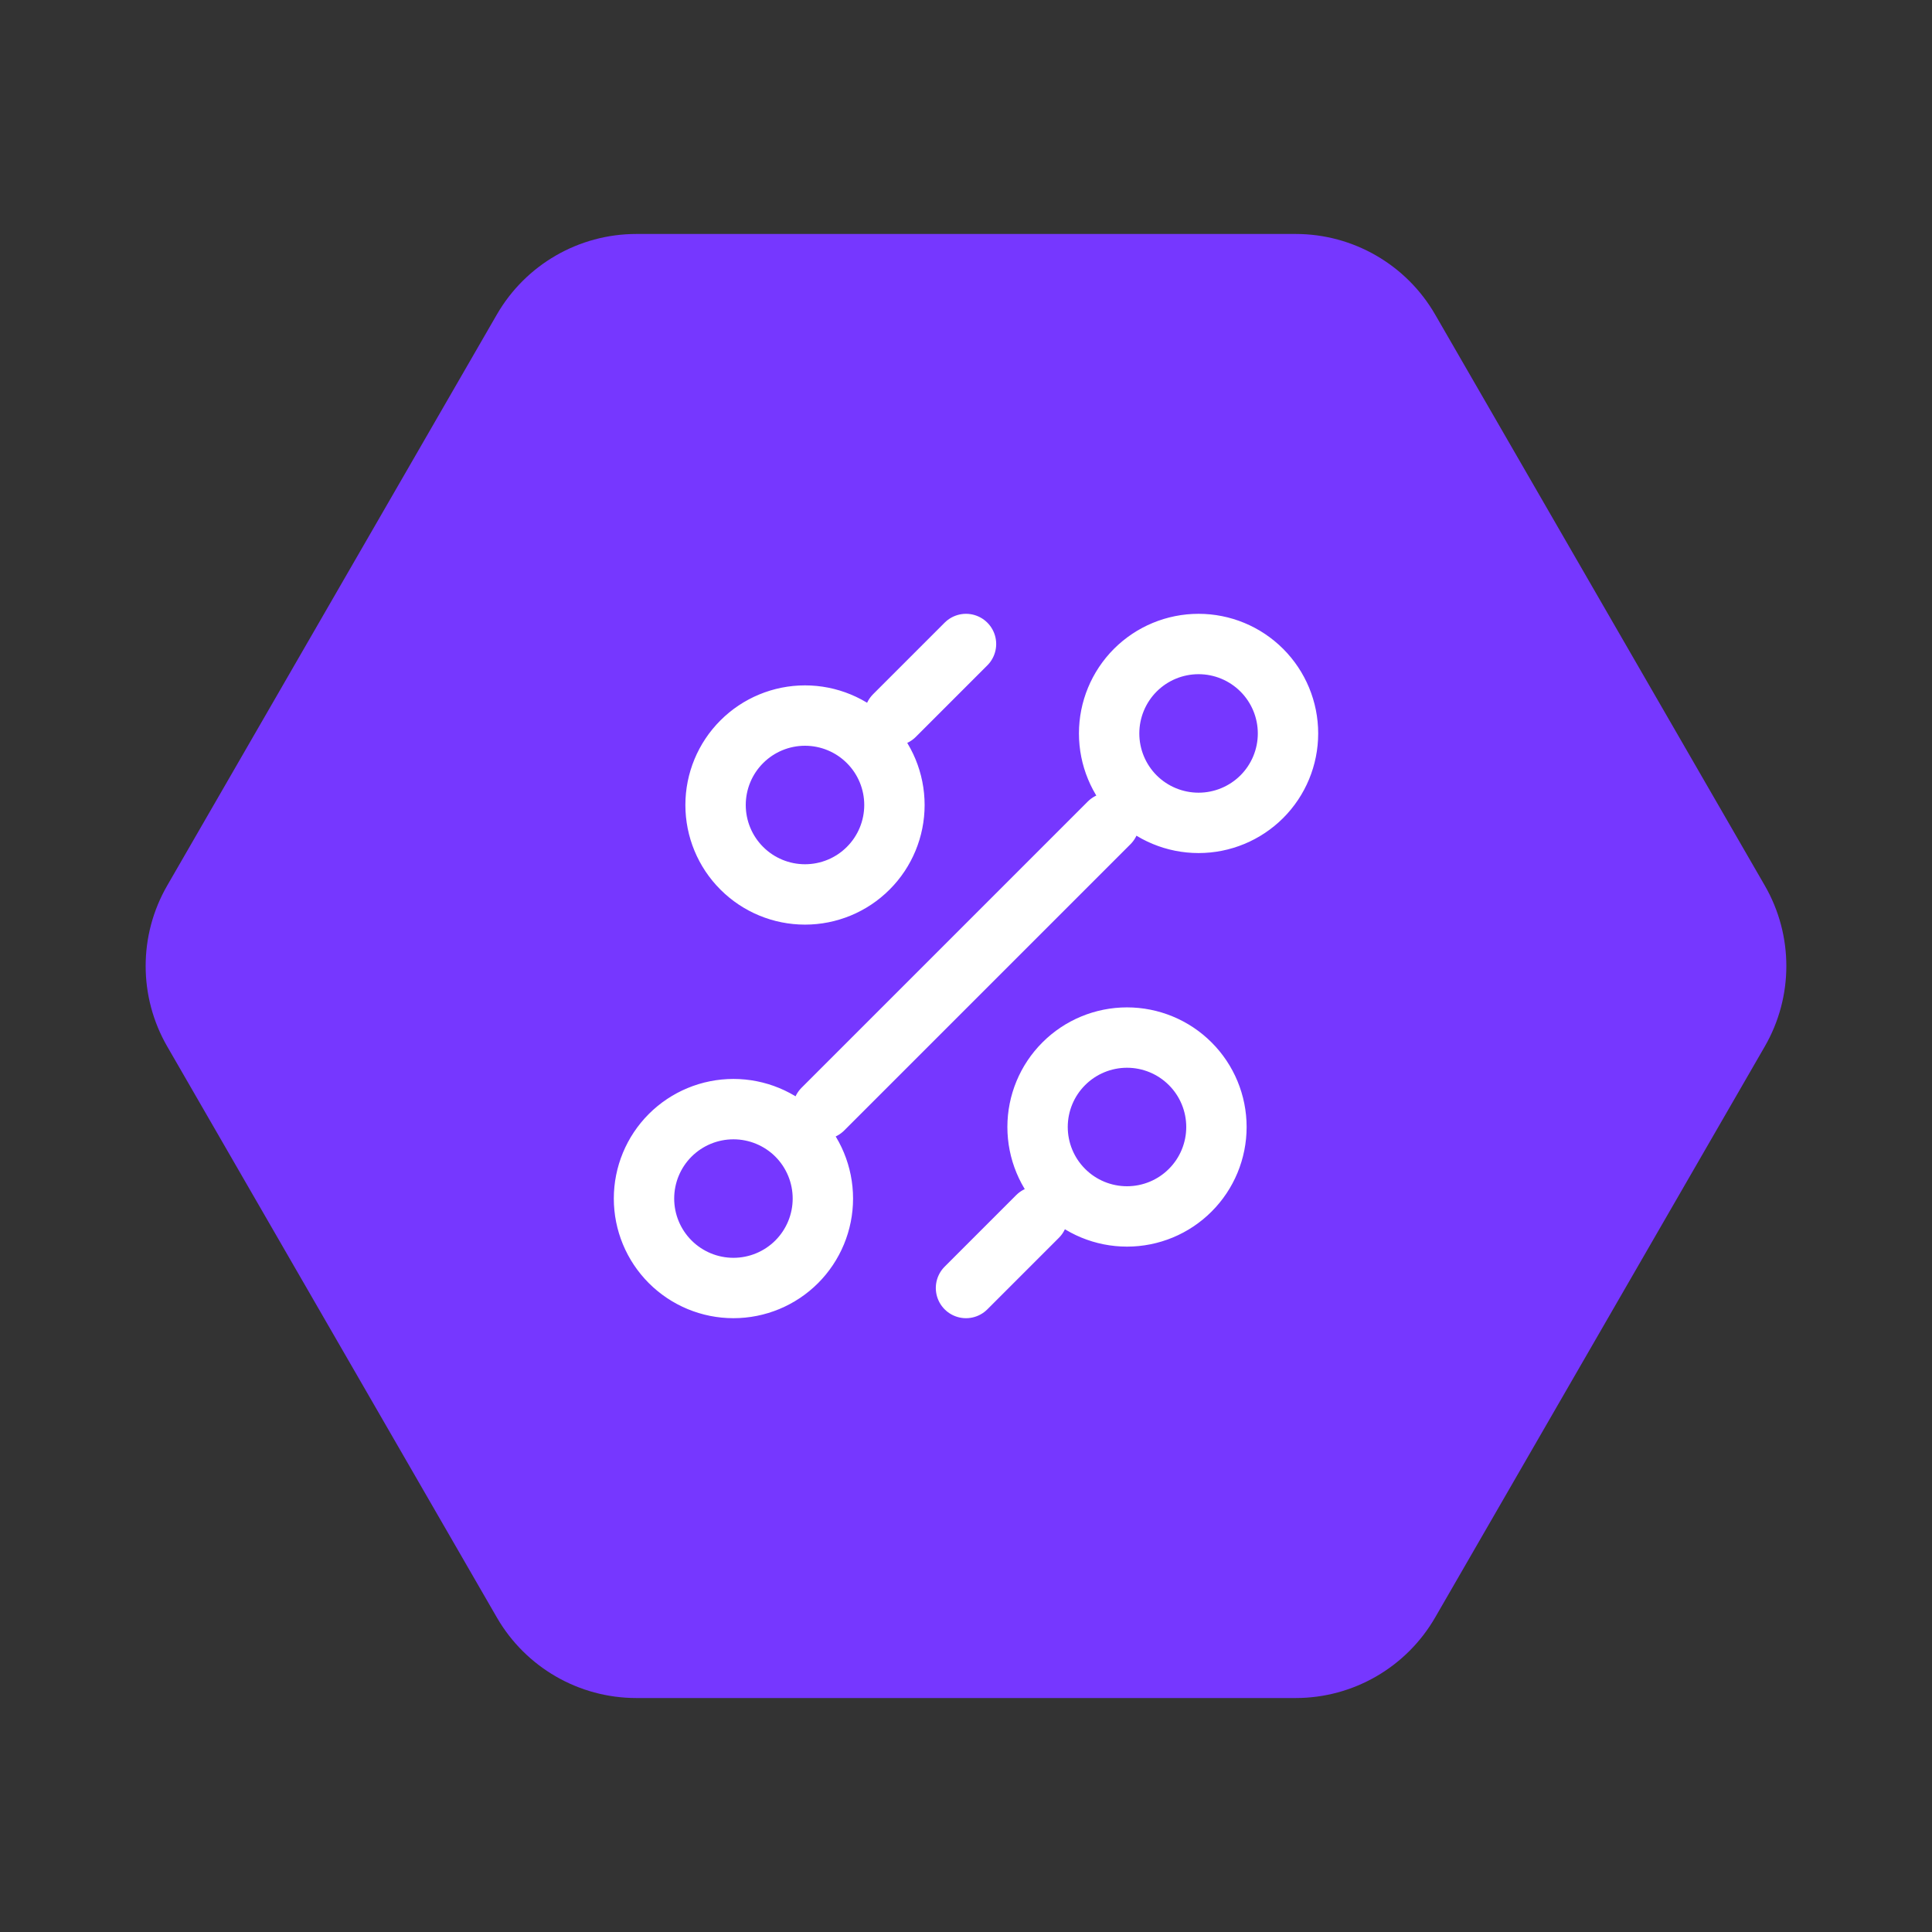 <svg width="48" height="48" viewBox="0 0 48 48" fill="none" xmlns="http://www.w3.org/2000/svg">
<rect x="0" y="0" width="48" height="48" fill="#333333" stroke="none"/>
<path d="M43.845 22C44.56 23.238 44.56 24.762 43.845 26L35.655 40.187C34.94 41.424 33.62 42.187 32.191 42.187L15.809 42.187C14.38 42.187 13.06 41.424 12.345 40.187L4.155 26C3.44 24.762 3.44 23.238 4.155 22L12.345 7.813C13.06 6.576 14.38 5.813 15.809 5.813L32.191 5.813C33.62 5.813 34.94 6.576 35.655 7.813L43.845 22Z" fill="#7637FF"/>
<path d="M24 32L25.778 30.222M28 30.222C28.589 30.222 29.155 29.988 29.571 29.571C29.988 29.155 30.222 28.589 30.222 28C30.222 27.411 29.988 26.845 29.571 26.429C29.155 26.012 28.589 25.778 28 25.778C27.411 25.778 26.845 26.012 26.429 26.429C26.012 26.845 25.778 27.411 25.778 28C25.778 28.589 26.012 29.155 26.429 29.571C26.845 29.988 27.411 30.222 28 30.222V30.222ZM22.222 17.778L24 16L22.222 17.778ZM20 22.222C20.589 22.222 21.155 21.988 21.571 21.571C21.988 21.155 22.222 20.589 22.222 20C22.222 19.411 21.988 18.845 21.571 18.429C21.155 18.012 20.589 17.778 20 17.778C19.411 17.778 18.845 18.012 18.429 18.429C18.012 18.845 17.778 19.411 17.778 20C17.778 20.589 18.012 21.155 18.429 21.571C18.845 21.988 19.411 22.222 20 22.222V22.222ZM20.444 27.556L27.556 20.444L20.444 27.556ZM18.222 32C18.812 32 19.377 31.766 19.794 31.349C20.21 30.932 20.444 30.367 20.444 29.778C20.444 29.188 20.21 28.623 19.794 28.206C19.377 27.79 18.812 27.556 18.222 27.556C17.633 27.556 17.068 27.79 16.651 28.206C16.234 28.623 16 29.188 16 29.778C16 30.367 16.234 30.932 16.651 31.349C17.068 31.766 17.633 32 18.222 32V32ZM29.778 20.444C30.367 20.444 30.932 20.21 31.349 19.794C31.766 19.377 32 18.812 32 18.222C32 17.633 31.766 17.068 31.349 16.651C30.932 16.234 30.367 16 29.778 16C29.188 16 28.623 16.234 28.206 16.651C27.79 17.068 27.556 17.633 27.556 18.222C27.556 18.812 27.79 19.377 28.206 19.794C28.623 20.21 29.188 20.444 29.778 20.444Z" stroke="white" stroke-width="1.5" stroke-linecap="round" stroke-linejoin="round"/>
</svg>
